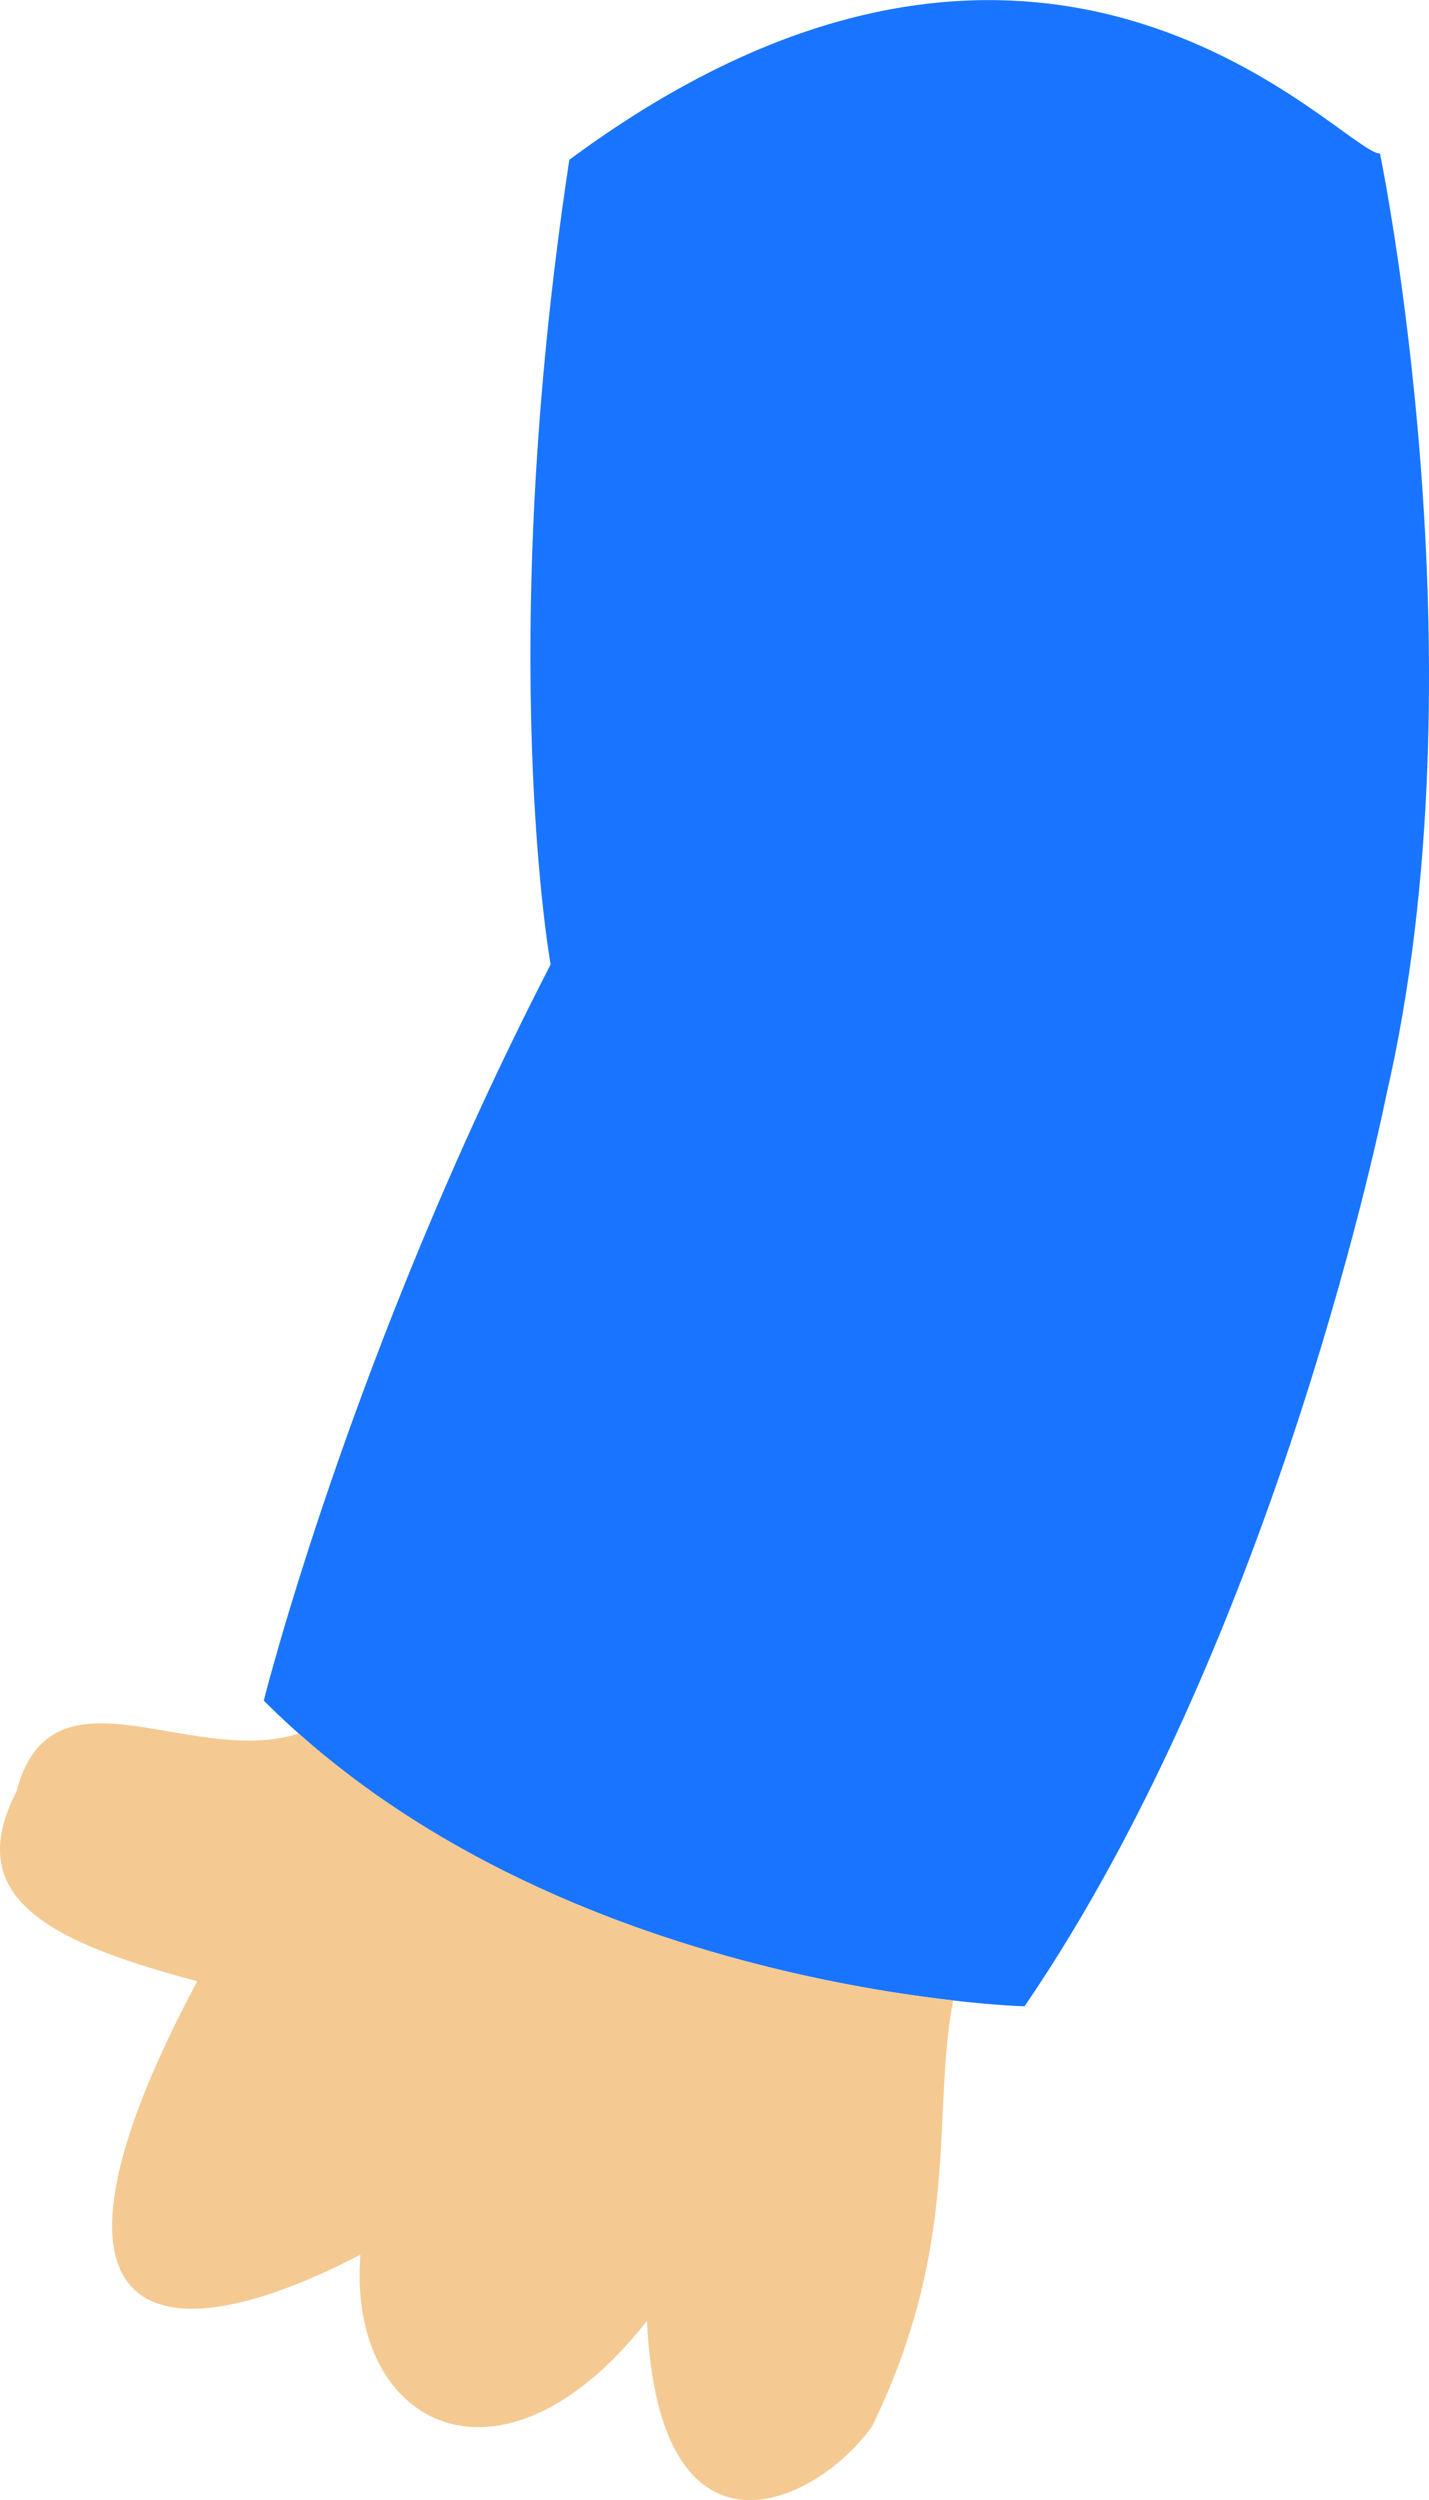 <svg width="1e3mm" height="1748.8mm" version="1.1" viewBox="0 0 1e3 1748.8" xmlns="http://www.w3.org/2000/svg">
    <g transform="translate(112.11 1420)">
        <path d="m853.59-1312.6c-26.183 0-231.28-244.37-567.29 4.364-52.365 344.74-13.091 562.93-13.091 562.93-139.64 270.55-200.73 514.93-200.73 514.93 205.1 205.1 532.38 213.83 532.38 213.83 178.92-261.83 253.1-637.11 253.1-637.11 69.821-301.1-4.364-658.93-4.364-658.93z"
              fill="#1975ff"/>
        <path d="m-39.902-214.46c-28.169-0.364-50.586 9.207-60.711 47.681-37.942 73.915 21.602 104.91 126.51 132.68-123.43 231.42-40.116 271.54 114.17 191.31-9.257 120.34 98.742 175.88 200.57 46.285 8.329 179.4 117.25 129.6 157.37 74.055 63.071-128.66 41.582-220.2 56.938-298.22-94.339-10.723-303.43-49.334-458.01-186.7-44.641 14.206-96.605-6.579-136.84-7.1z"
              fill="#f4ca92"/>
    </g>
</svg>
